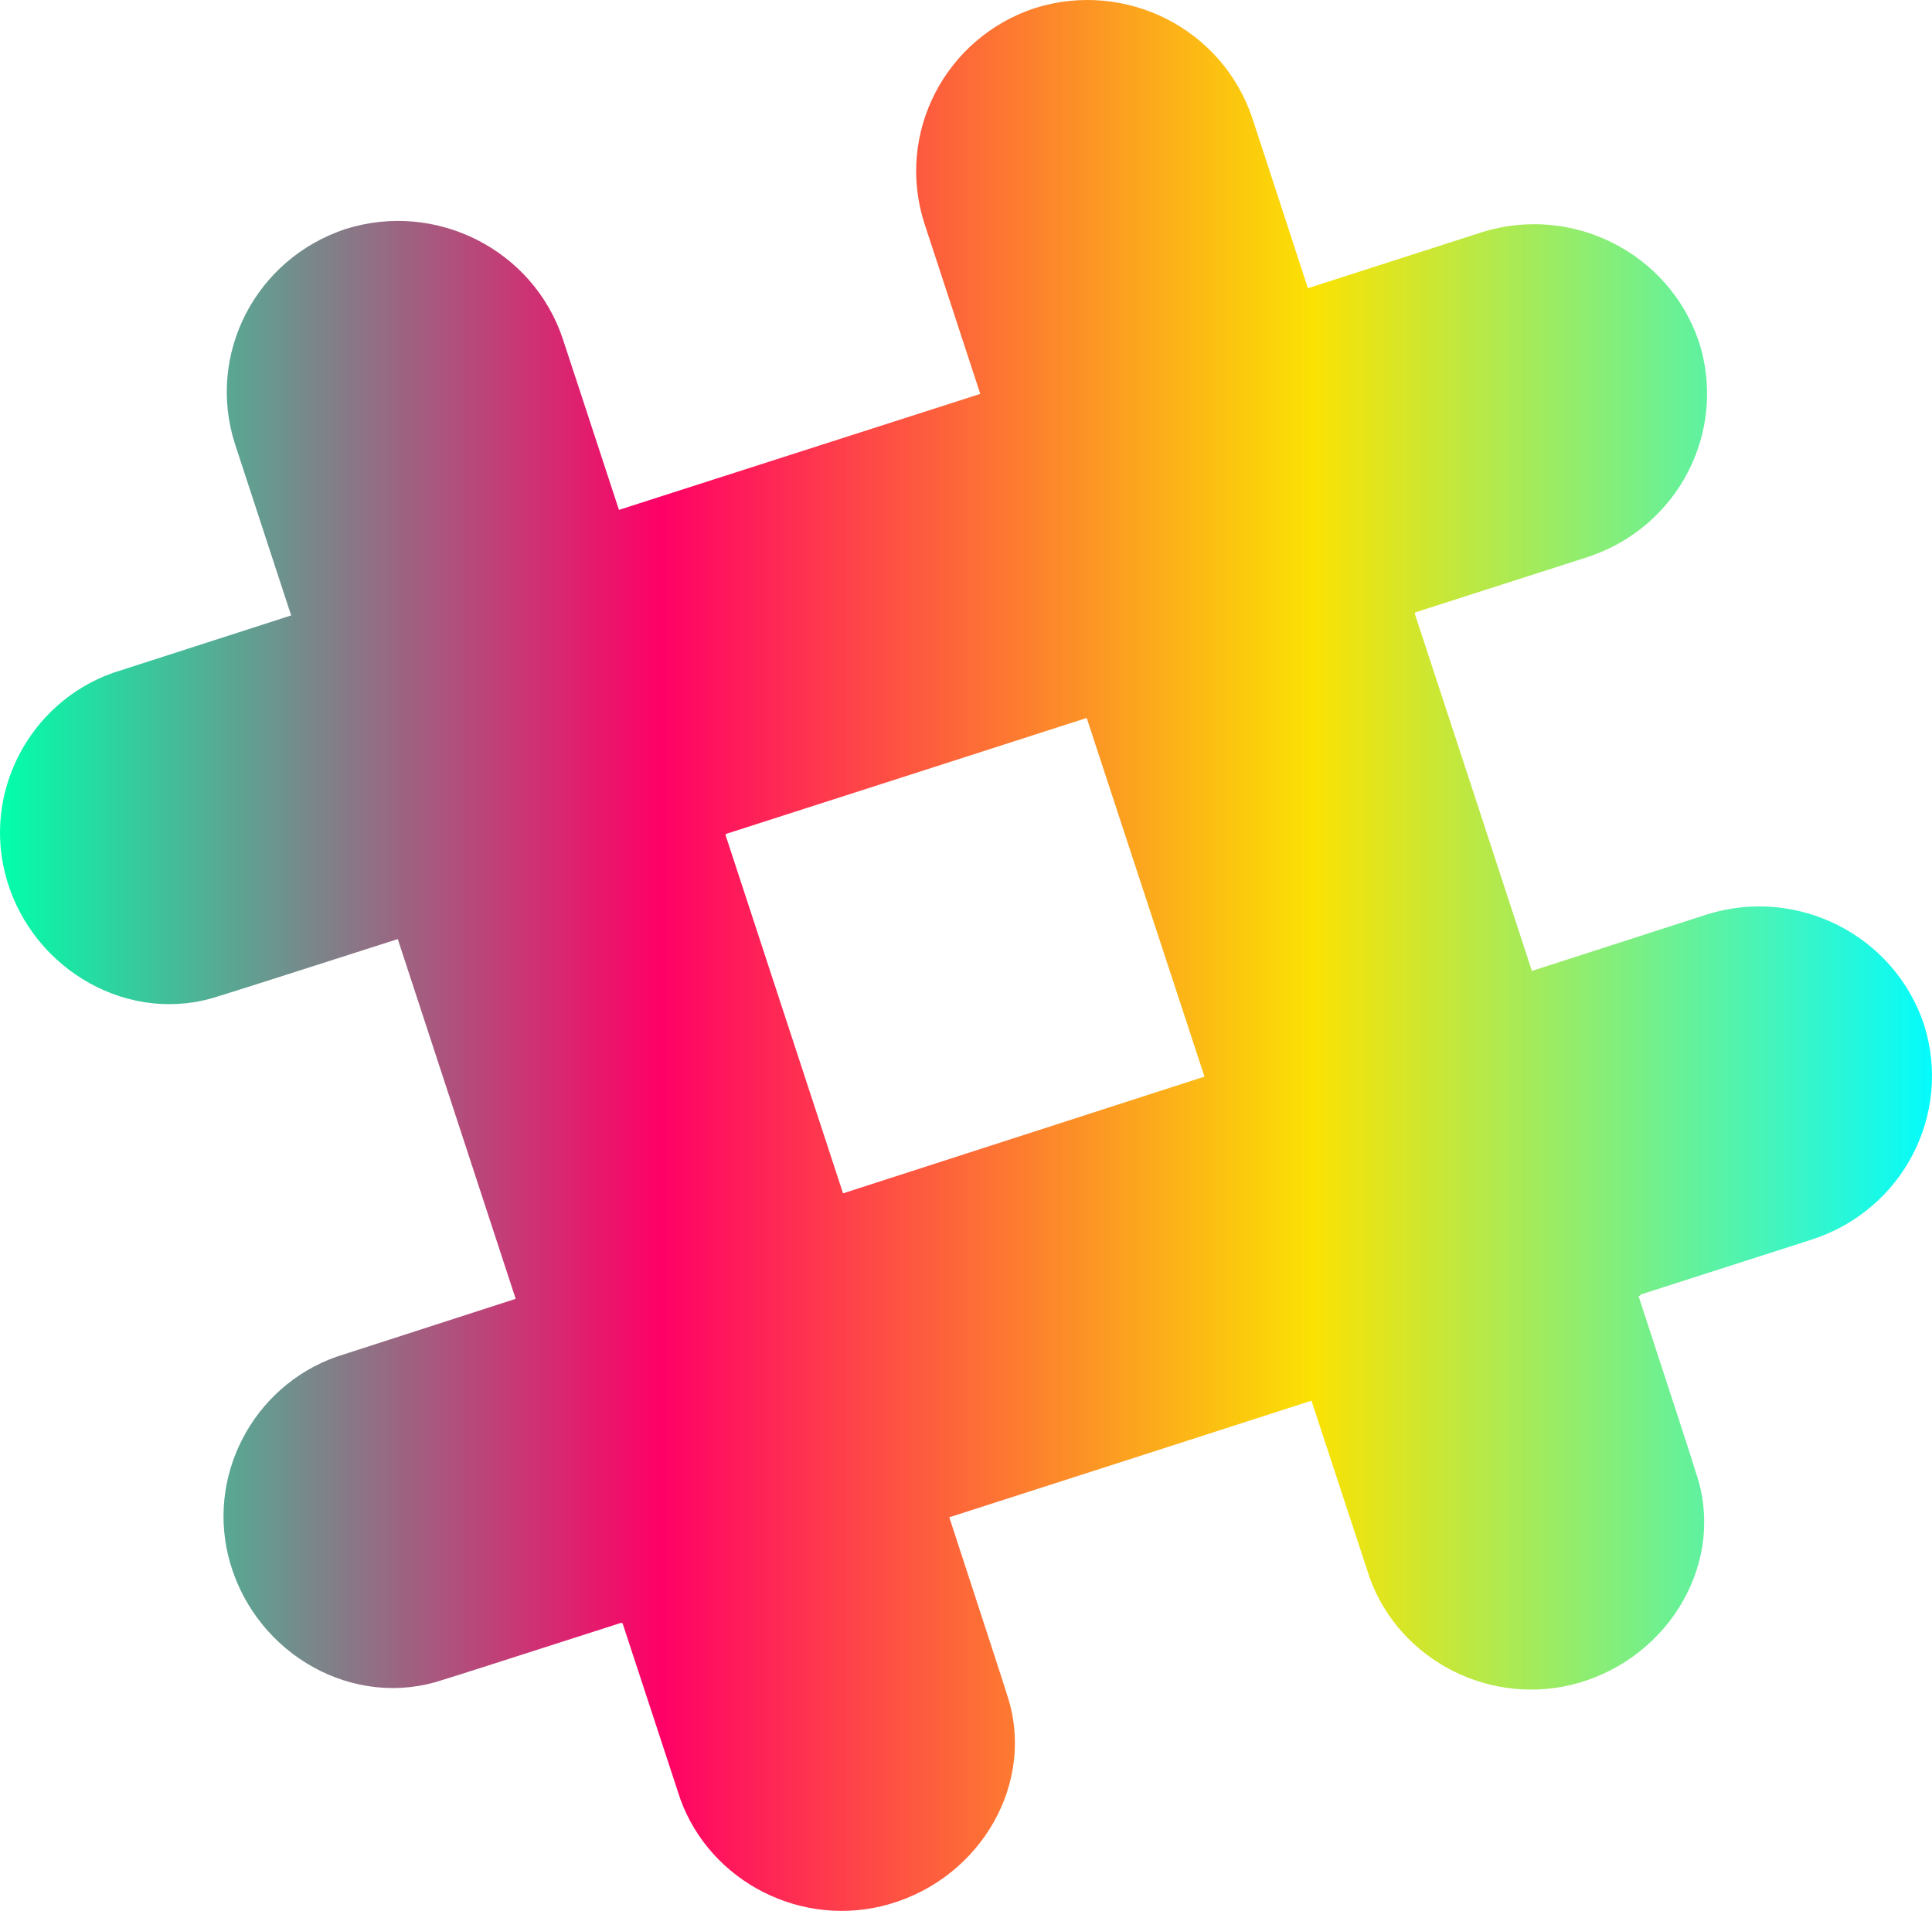 <?xml version="1.0" standalone="no"?><!-- Generator: Gravit.io --><svg xmlns="http://www.w3.org/2000/svg" xmlns:xlink="http://www.w3.org/1999/xlink" style="isolation:isolate" viewBox="217.375 730 46.505 46" width="46.505" height="46"><linearGradient id="_lgradient_0" x1="0" y1="0.5" x2="1" y2="0.5" gradientTransform="matrix(46.505,0,0,46,217.375,730)" gradientUnits="userSpaceOnUse"><stop offset="0.435%" stop-opacity="1" style="stop-color:rgb(2,255,171)"/><stop offset="34.348%" stop-opacity="1" style="stop-color:rgb(255,0,102)"/><stop offset="67.826%" stop-opacity="1" style="stop-color:rgb(251,226,3)"/><stop offset="100%" stop-opacity="1" style="stop-color:rgb(1,251,255)"/></linearGradient><path d=" M 263.685 754.656 C 262.962 752.504 260.635 751.333 258.463 752.013 L 254.249 753.373 C 253.332 750.563 252.351 747.574 251.429 744.769 C 251.432 744.767 251.437 744.767 251.445 744.764 C 251.442 744.759 251.437 744.749 251.435 744.744 C 253.973 743.931 255.6 743.407 255.6 743.407 C 257.774 742.688 258.957 740.385 258.272 738.234 C 257.547 736.081 255.215 734.91 253.043 735.591 L 248.857 736.938 C 248.044 734.442 247.517 732.837 247.517 732.837 C 246.792 730.684 244.468 729.513 242.291 730.193 C 240.117 730.909 238.936 733.213 239.623 735.368 L 240.971 739.482 L 232.274 742.274 C 231.453 739.768 230.921 738.155 230.921 738.155 C 230.201 736.005 227.869 734.831 225.7 735.511 C 223.523 736.227 222.34 738.533 223.03 740.684 L 224.383 744.815 L 220.091 746.199 C 218.072 746.917 216.928 749.108 217.54 751.184 C 218.185 753.373 220.515 754.695 222.65 753.976 C 222.666 753.976 224.349 753.442 226.95 752.606 L 229.787 761.263 L 229.782 761.263 L 229.782 761.268 L 225.47 762.662 C 223.451 763.378 222.307 765.569 222.921 767.645 C 223.567 769.836 225.891 771.158 228.032 770.439 C 228.05 770.439 229.733 769.9 232.331 769.064 L 232.339 769.077 C 232.344 769.077 232.354 769.074 232.359 769.072 L 233.751 773.308 C 234.477 775.31 236.69 776.443 238.784 775.837 C 240.997 775.197 242.329 772.894 241.609 770.777 C 241.609 770.761 241.069 769.105 240.233 766.548 L 240.233 766.548 C 240.23 766.54 240.227 766.533 240.225 766.525 C 243.076 765.61 246.102 764.635 248.943 763.718 L 250.345 767.982 C 251.068 769.982 253.283 771.114 255.378 770.511 C 257.588 769.869 258.926 767.566 258.197 765.451 C 258.197 765.433 257.658 763.766 256.816 761.199 C 256.834 761.194 256.849 761.189 256.865 761.184 C 256.862 761.179 256.86 761.171 256.857 761.166 C 259.385 760.355 261.012 759.831 261.012 759.831 C 263.189 759.113 264.372 756.809 263.685 754.656 Z  M 237.668 758.727 C 236.742 755.909 235.76 752.905 234.836 750.092 C 234.841 750.092 234.849 750.09 234.849 750.09 C 234.849 750.085 234.849 750.08 234.849 750.075 C 237.684 749.164 240.705 748.195 243.533 747.283 L 246.368 755.917 L 237.668 758.727 Z " fill="url(#_lgradient_0)"/></svg>